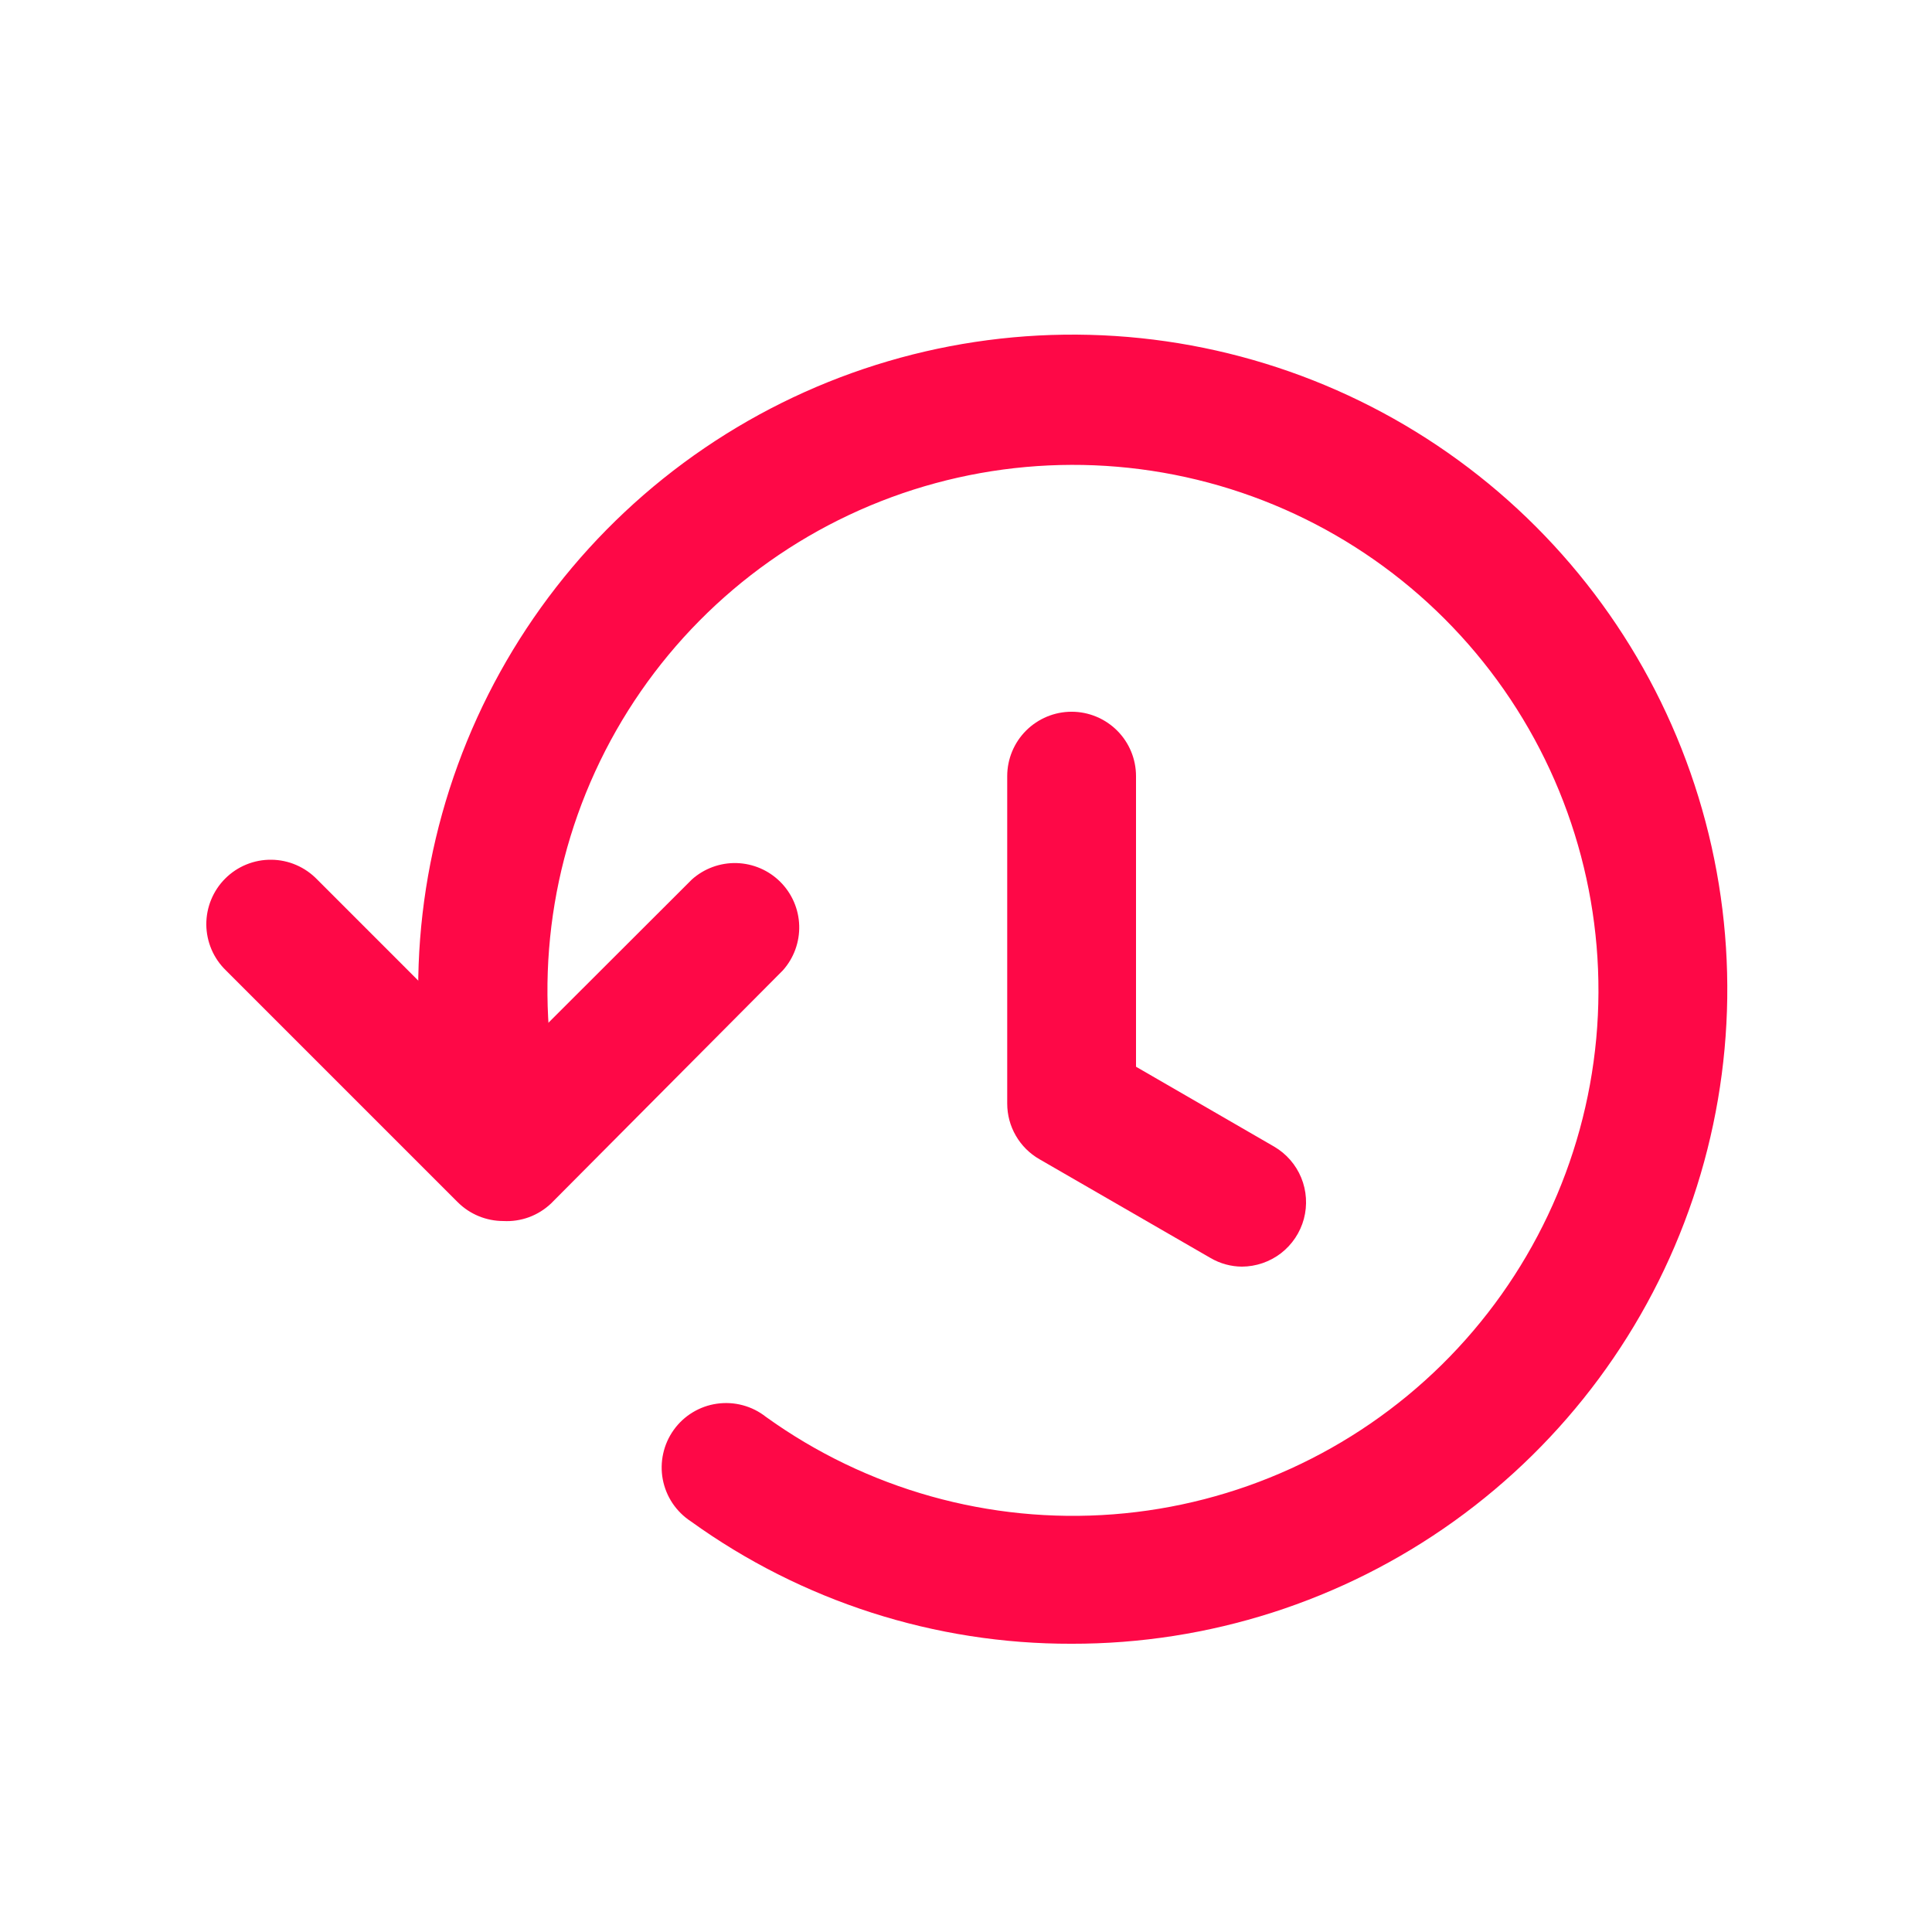 <svg width="51" height="51" viewBox="0 0 51 51" fill="none" xmlns="http://www.w3.org/2000/svg">
<path d="M28.288 43.391C24.681 43.4 21.164 42.269 18.238 40.161C18.045 40.035 17.881 39.872 17.753 39.682C17.625 39.491 17.538 39.276 17.495 39.05C17.453 38.825 17.457 38.593 17.507 38.369C17.556 38.145 17.651 37.933 17.785 37.746C17.918 37.56 18.088 37.402 18.285 37.283C18.481 37.164 18.699 37.086 18.927 37.054C19.154 37.022 19.385 37.035 19.607 37.095C19.829 37.154 20.036 37.258 20.216 37.4C22.874 39.314 26.123 40.226 29.389 39.974C32.654 39.723 35.725 38.324 38.059 36.026C40.392 33.727 41.836 30.677 42.137 27.416C42.437 24.155 41.574 20.892 39.7 18.206C37.826 15.52 35.062 13.584 31.898 12.74C28.733 11.896 25.372 12.199 22.41 13.595C19.447 14.991 17.074 17.391 15.71 20.369C14.347 23.346 14.081 26.711 14.96 29.866C15.02 30.081 15.038 30.306 15.011 30.528C14.984 30.75 14.914 30.964 14.805 31.159C14.695 31.354 14.548 31.525 14.372 31.663C14.197 31.801 13.995 31.903 13.78 31.963C13.565 32.024 13.34 32.041 13.118 32.014C12.896 31.988 12.682 31.918 12.487 31.808C12.094 31.587 11.804 31.218 11.682 30.784C10.704 27.298 10.844 23.593 12.085 20.192C13.325 16.791 15.603 13.865 18.596 11.828C21.589 9.791 25.146 8.745 28.765 8.839C32.384 8.933 35.883 10.161 38.766 12.35C41.65 14.539 43.773 17.579 44.835 21.04C45.898 24.501 45.847 28.208 44.689 31.638C43.531 35.069 41.325 38.048 38.382 40.157C35.439 42.266 31.908 43.397 28.288 43.391V43.391Z" fill="#FE0847"/>
<path d="M32.783 33.436C32.494 33.434 32.21 33.356 31.96 33.211L27.438 30.6C27.18 30.452 26.965 30.238 26.816 29.98C26.666 29.722 26.588 29.429 26.588 29.131V20.488C26.588 20.038 26.767 19.605 27.086 19.286C27.405 18.968 27.837 18.788 28.288 18.788C28.739 18.788 29.171 18.968 29.49 19.286C29.809 19.605 29.988 20.038 29.988 20.488V28.159L33.633 30.267C33.955 30.455 34.207 30.743 34.349 31.088C34.491 31.433 34.515 31.816 34.419 32.176C34.322 32.536 34.109 32.855 33.814 33.083C33.518 33.31 33.156 33.434 32.783 33.436V33.436Z" fill="#FE0847"/>
<path d="M13.287 32.232C12.836 32.232 12.403 32.054 12.084 31.736L5.964 25.616C5.801 25.459 5.672 25.271 5.583 25.063C5.495 24.856 5.448 24.633 5.446 24.407C5.445 24.181 5.488 23.957 5.574 23.749C5.66 23.54 5.786 23.35 5.946 23.191C6.106 23.031 6.296 22.905 6.505 22.82C6.714 22.735 6.938 22.692 7.164 22.695C7.389 22.697 7.612 22.744 7.82 22.834C8.027 22.923 8.214 23.053 8.371 23.215L13.314 28.159L18.265 23.215C18.589 22.926 19.011 22.771 19.445 22.783C19.88 22.796 20.293 22.973 20.6 23.281C20.907 23.588 21.085 24.001 21.097 24.435C21.109 24.869 20.955 25.292 20.665 25.616L14.545 31.77C14.378 31.928 14.18 32.051 13.964 32.131C13.748 32.21 13.517 32.245 13.287 32.232V32.232Z" fill="#FE0847"/>
</svg>
